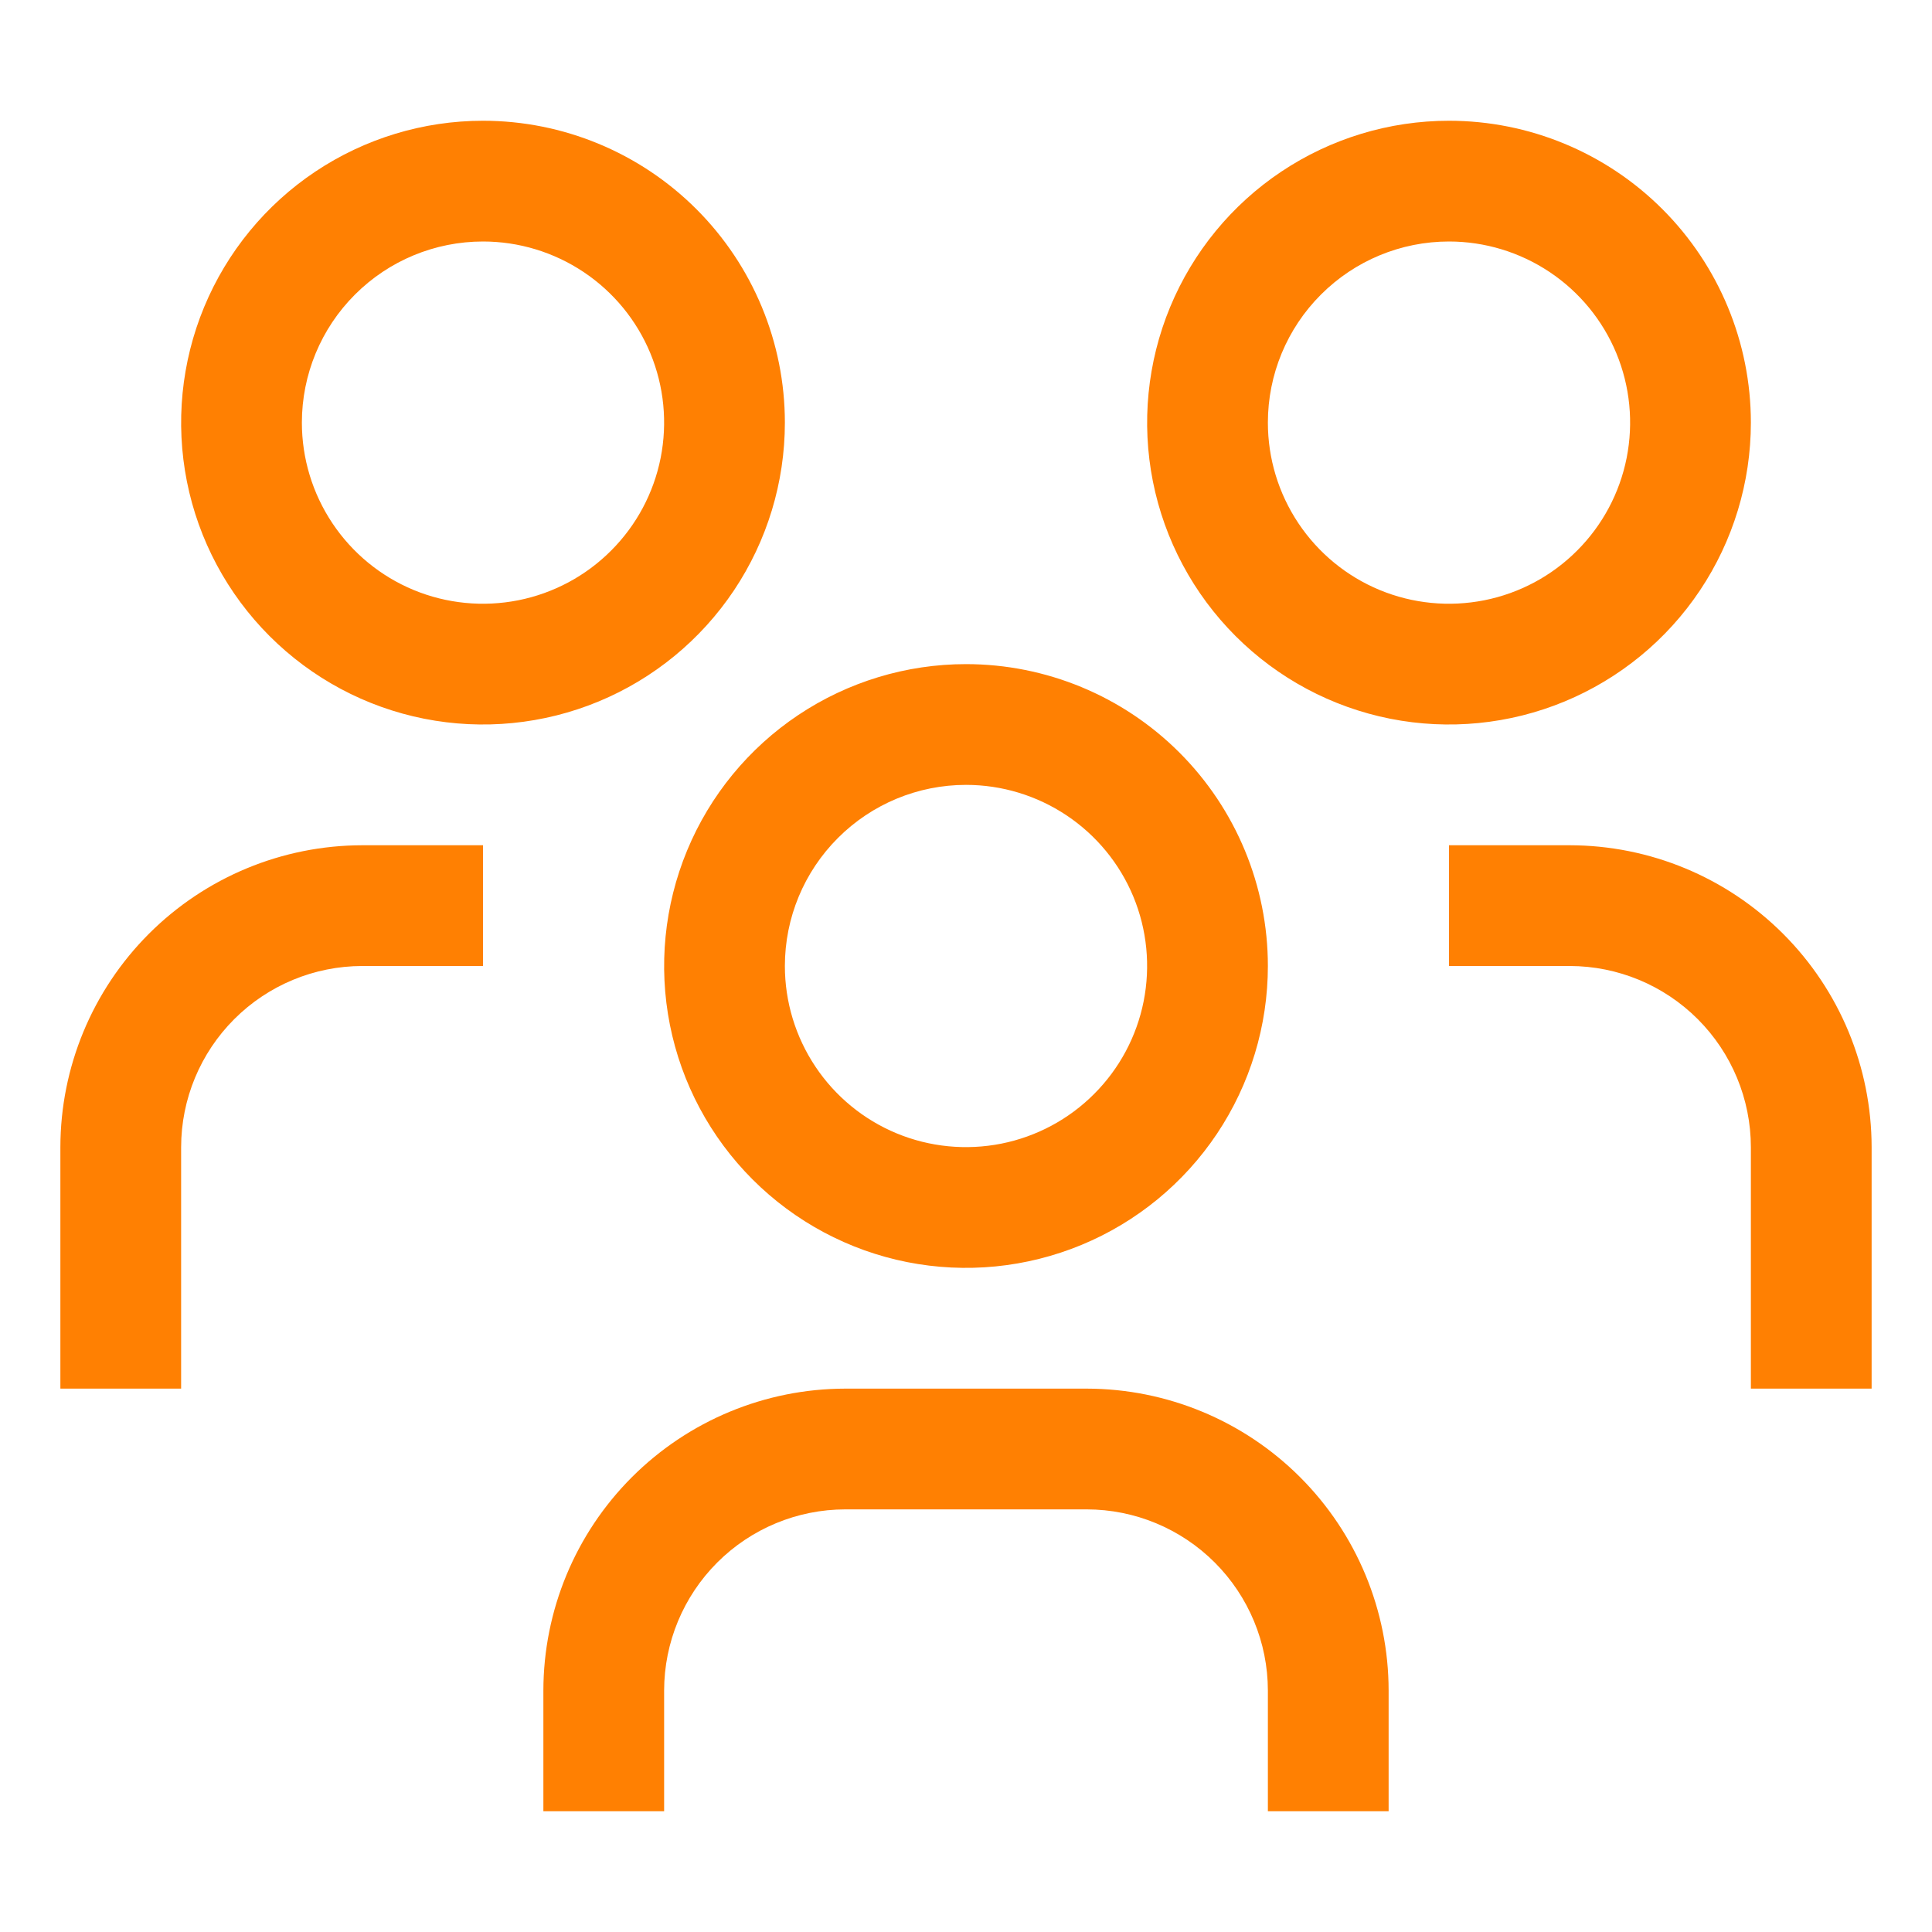 <svg width="40" height="40" viewBox="0 0 40 40" fill="none" xmlns="http://www.w3.org/2000/svg">
<path d="M22.5 28.75C24.157 28.752 25.745 29.411 26.917 30.583C28.089 31.755 28.748 33.343 28.75 35V37.5H26.25V35C26.249 34.006 25.853 33.053 25.15 32.35C24.447 31.647 23.494 31.251 22.5 31.25H17.5C16.506 31.251 15.553 31.647 14.85 32.35C14.147 33.053 13.751 34.006 13.75 35V37.5H11.25V35C11.252 33.343 11.911 31.755 13.083 30.583C14.255 29.411 15.843 28.752 17.5 28.75H22.5ZM10 20H7.5C6.506 20.001 5.553 20.397 4.85 21.1C4.147 21.803 3.751 22.756 3.75 23.75V28.75H1.25V23.75C1.252 22.093 1.911 20.505 3.083 19.333C4.255 18.161 5.843 17.502 7.5 17.5H10V20ZM32.5 17.5C34.157 17.502 35.745 18.161 36.917 19.333C38.089 20.505 38.748 22.093 38.75 23.75V28.75H36.25V23.75C36.249 22.756 35.853 21.803 35.15 21.1C34.447 20.397 33.494 20.001 32.5 20H30V17.5H32.5ZM20 13.75C21.658 13.75 23.247 14.409 24.419 15.581C25.591 16.753 26.25 18.342 26.25 20C26.25 21.236 25.883 22.445 25.196 23.473C24.509 24.5 23.534 25.301 22.392 25.774C21.25 26.247 19.993 26.371 18.78 26.13C17.568 25.889 16.455 25.293 15.581 24.419C14.707 23.545 14.111 22.432 13.87 21.22C13.629 20.007 13.753 18.75 14.226 17.608C14.699 16.466 15.5 15.491 16.527 14.804C17.555 14.117 18.764 13.75 20 13.75ZM20 16.25C19.005 16.25 18.052 16.645 17.349 17.349C16.645 18.052 16.25 19.005 16.25 20C16.25 20.741 16.47 21.466 16.882 22.083C17.294 22.7 17.879 23.181 18.564 23.465C19.25 23.749 20.004 23.822 20.731 23.678C21.459 23.533 22.127 23.176 22.651 22.651C23.176 22.127 23.533 21.459 23.678 20.731C23.822 20.004 23.749 19.25 23.465 18.564C23.181 17.879 22.7 17.294 22.083 16.882C21.466 16.47 20.741 16.25 20 16.25ZM10 2.5C11.658 2.5 13.247 3.159 14.419 4.331C15.591 5.503 16.25 7.092 16.25 8.75C16.25 9.986 15.883 11.195 15.196 12.223C14.509 13.25 13.534 14.051 12.392 14.524C11.25 14.997 9.993 15.121 8.78 14.88C7.568 14.639 6.455 14.043 5.581 13.169C4.707 12.295 4.111 11.182 3.87 9.97C3.629 8.757 3.753 7.5 4.226 6.358C4.699 5.217 5.5 4.24 6.527 3.554C7.555 2.867 8.764 2.5 10 2.5ZM30 2.5C31.658 2.5 33.247 3.159 34.419 4.331C35.591 5.503 36.25 7.092 36.25 8.75C36.25 9.986 35.883 11.195 35.196 12.223C34.51 13.25 33.533 14.051 32.392 14.524C31.25 14.997 29.993 15.121 28.78 14.88C27.568 14.639 26.455 14.043 25.581 13.169C24.707 12.295 24.111 11.182 23.87 9.97C23.629 8.757 23.753 7.5 24.226 6.358C24.699 5.217 25.5 4.24 26.527 3.554C27.555 2.867 28.764 2.5 30 2.5ZM10 5C9.005 5 8.052 5.395 7.349 6.099C6.645 6.802 6.25 7.755 6.25 8.75C6.25 9.492 6.47 10.216 6.882 10.833C7.294 11.45 7.879 11.931 8.564 12.215C9.25 12.499 10.004 12.572 10.731 12.428C11.459 12.283 12.127 11.926 12.651 11.401C13.176 10.877 13.533 10.209 13.678 9.481C13.822 8.754 13.749 8 13.465 7.314C13.181 6.629 12.7 6.044 12.083 5.632C11.466 5.22 10.742 5 10 5ZM30 5C29.005 5 28.052 5.395 27.349 6.099C26.645 6.802 26.25 7.755 26.25 8.75C26.25 9.492 26.47 10.216 26.882 10.833C27.294 11.45 27.879 11.931 28.564 12.215C29.25 12.499 30.004 12.572 30.731 12.428C31.459 12.283 32.127 11.926 32.651 11.401C33.176 10.877 33.533 10.209 33.678 9.481C33.822 8.754 33.749 8 33.465 7.314C33.181 6.629 32.7 6.044 32.083 5.632C31.466 5.22 30.741 5 30 5Z" fill="#FF8002"/>
</svg>
